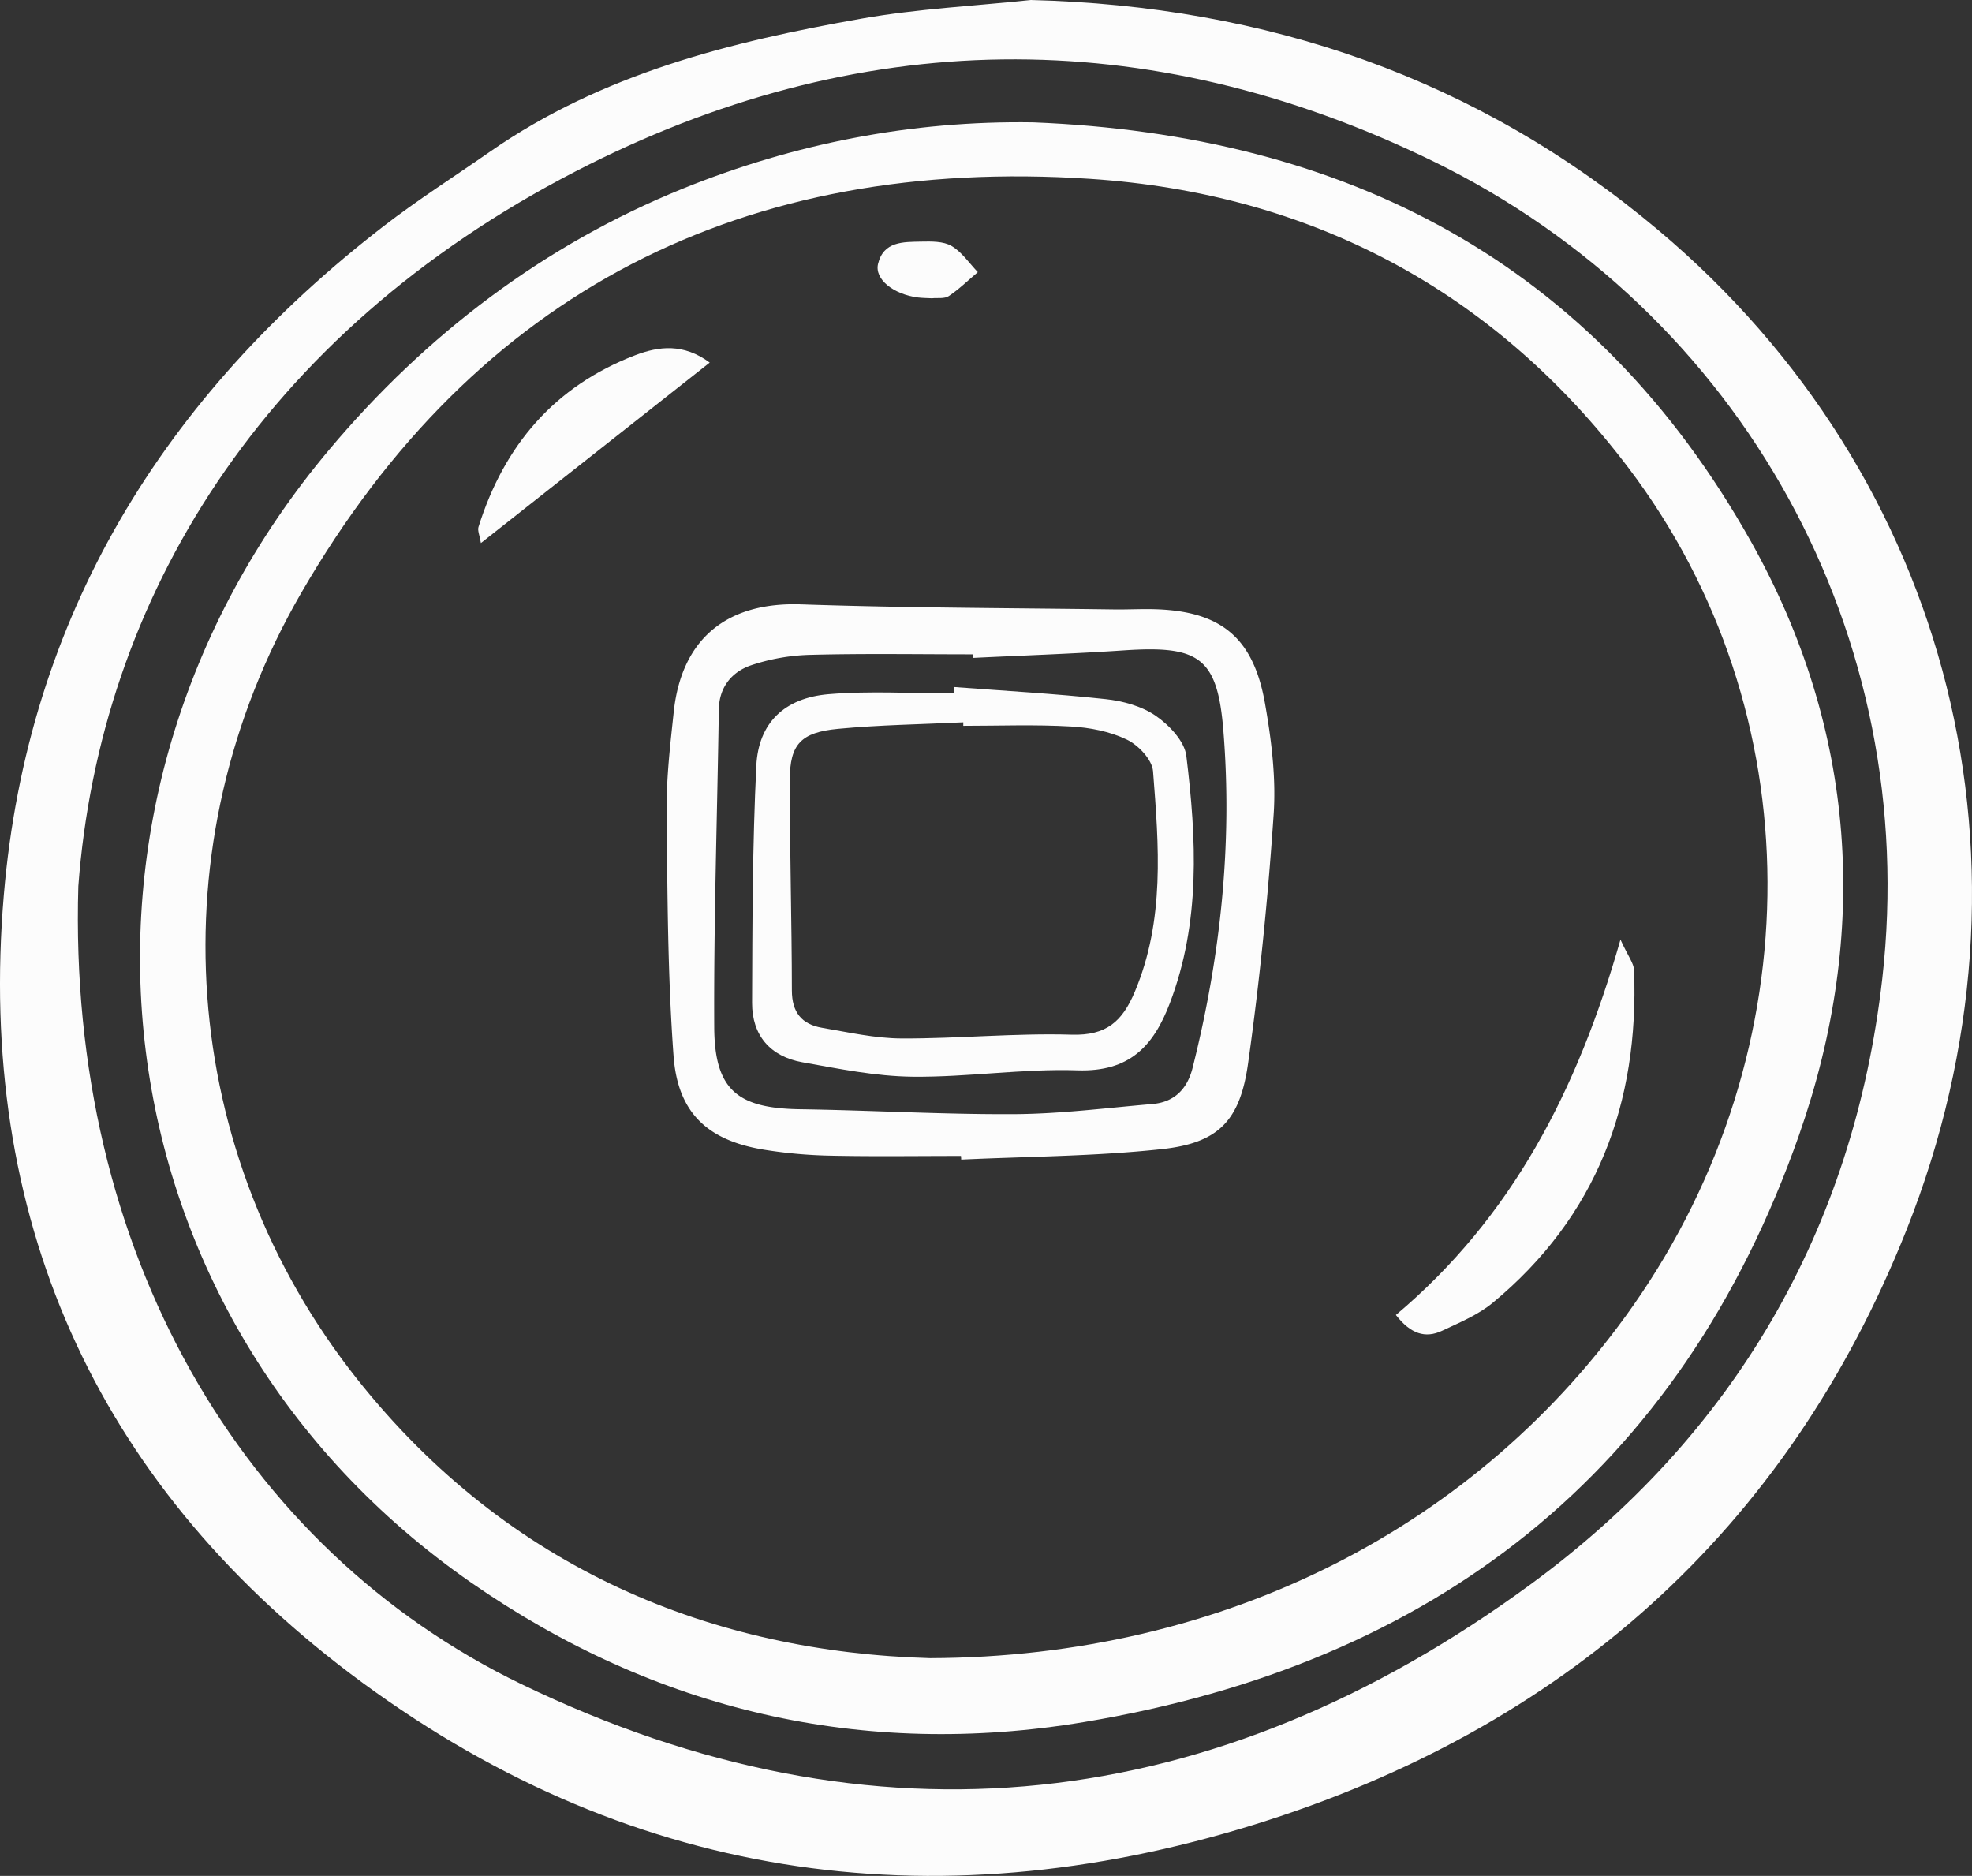 <svg xmlns="http://www.w3.org/2000/svg" width="1080" height="1027.24" viewBox="0 0 1080 1027.24"><rect x="0" y="0" width="1080" height="1027.24" fill="#333333" stroke="none"/><g id="Слой_2" data-name="Слой 2"><g id="set02_437395046"><g id="set02_437395046-2" data-name="set02_437395046"><path d="M564.59.0c129.1 3.28 244.56 42.69 343.58 126 160.8 135.21 214.92 348.73 136 547.4C978.37 838.91 855.55 946.76 687.08 999.1c-177.47 55.14-345.9 30.08-495.24-82.63-140.39-106-204.58-251-189.75-426.32C15 337.57 89.68 216.79 210.18 123.79 228.93 109.32 249 96.55 268.45 83c61.28-42.64 131.74-60.19 203.61-72.84C502.55 4.8 533.73 3.27 564.59.0zM42.9 485.27C37 684.92 132.25 848.1 285.51 922.21c193.58 93.61 380.2 71.62 552.41-54.38 111.39-81.5 177.25-194.06 192.94-331.89 21.34-187.51-76.37-365-246.28-447.79C627.92 11.84 469.22 14.24 315.11 93.9 143.36 182.68 54.73 328.13 42.9 485.27z" fill="#fcfcfc"/><path d="M565.86 67c171.51 6.82 307.27 76.74 393 229.39 58 103.34 65.22 214.43 26.48 325C920.45 806.45 785.07 911.14 593.68 943c-121.35 20.21-234.7-6.24-335.74-76.44C50.64 722.57 16.09 441.39 180.5 246c53-63 117.62-112 193.57-142.75C434.73 78.69 499.16 65.94 565.86 67zM509.37 908c161.6-.48 300.46-72.37 385.06-193.05C993 574.34 992.85 389.68 892 256.39 818.29 158.94 717.89 105.93 597 97.93c-189-12.51-336.32 61.3-432 226.7C84.82 463.08 97.7 631.82 195.64 755.24 278.5 859.65 390.59 904.68 509.37 908z" fill="#fcfcfc"/><path d="M526.29 633c-23.7.0-47.41.35-71.1-.15a262.06 262.06.0 0 1-36.57-3.24c-30.82-5-47.44-19.94-49.74-51.45-3.27-44.75-3.36-89.77-3.77-134.69-.16-17.92 2-35.92 3.89-53.78 4.37-40.36 29.57-60.11 69.73-58.74 57.13 1.95 114.33 2 171.5 2.78 7.36.1 14.73-.32 22.08-.12 36.13 1 54.07 15.32 60.46 51.46 3.54 20 6.12 40.71 4.77 60.81-3.08 45.58-7.64 91.15-14 136.39-4.43 31.61-16.36 43.69-47.36 47-36.37 3.94-73.15 4-109.76 5.72C526.4 634.32 526.34 633.64 526.29 633zm6.39-272.68v-2c-29.41.0-58.83-.5-88.22.26a111.05 111.05.0 0 0-33.28 5.78c-10.33 3.61-17.31 11.82-17.5 24.17-.86 58-2.82 116-2.52 174 .18 34.36 12.8 44.38 46.95 44.88 39.17.57 78.34 2.91 117.49 2.69 25.2-.15 50.38-3.4 75.55-5.55 12.09-1 19.13-8.35 22-19.8C668.42 524 675.05 462.37 670 400.07c-3.23-40.19-13.4-46.64-54.15-43.95C588.18 358 560.42 358.92 532.68 360.28z" fill="#fcfcfc"/><path d="M764.48 720.08c63.53-53.5 99.4-122.79 123-205.55 4.21 9.22 7.3 12.94 7.45 16.76 2.73 72.82-20.38 134.93-77.5 182.19-8 6.58-18.09 10.74-27.6 15.22C780.57 733.09 772.53 730.42 764.48 720.08z" fill="#fcfcfc"/><path d="M263.38 297.38c-.7-4.3-1.94-6.86-1.32-8.83 14-44.64 41.59-77.06 85.76-94 13.06-5 26.5-6.6 40.87 4z" fill="#fcfcfc"/><path d="M510.38 163.34c-2.78-.15-5.23-.13-7.64-.44-13.43-1.71-23.87-10-21.87-18.39 3-12.46 13.91-12 23.61-12.21 5.6-.11 12.13-.25 16.63 2.38 5.67 3.31 9.68 9.43 14.41 14.34-5.26 4.44-10.22 9.33-15.91 13.12C517.22 163.74 513.29 163 510.38 163.34z" fill="#fcfcfc"/><path d="M522.45 376.21c27.67 2.11 55.39 3.65 83 6.63 9.49 1 19.82 3.84 27.5 9.12 7.34 5.06 15.78 13.89 16.76 21.92 5.57 45.51 7.87 91-9 135.4-9.09 23.89-22.37 37.73-50.5 36.84-30.08-1-60.32 3.82-90.46 3.49-20.16-.22-40.39-4.35-60.38-7.93-17.48-3.13-27.54-14.69-27.48-32.52.16-43.28.2-86.61 2.32-129.83 1.15-23.47 15.41-37.16 39.62-39.19 22.7-1.9 45.69-.41 68.55-.41zm5.11 21.25c0-.64.0-1.28.0-1.92-22.87 1.11-45.82 1.41-68.59 3.57-20.4 1.93-26.4 8.48-26.42 27.93-.06 38.43 1.08 76.86 1.13 115.3.0 12 5.4 18.58 16.52 20.47 14.46 2.46 29 5.79 43.58 5.85 31 .12 62.11-3 93.09-2.08 19 .58 27.73-7.14 34.61-23.46 16.58-39.36 13.15-80.14 10-120.79C631 416 623.43 408 617.11 405c-9.27-4.48-20.29-6.61-30.71-7.18C566.84 396.7 547.18 397.46 527.56 397.46z" fill="#fcfcfc"/></g></g></g></svg>